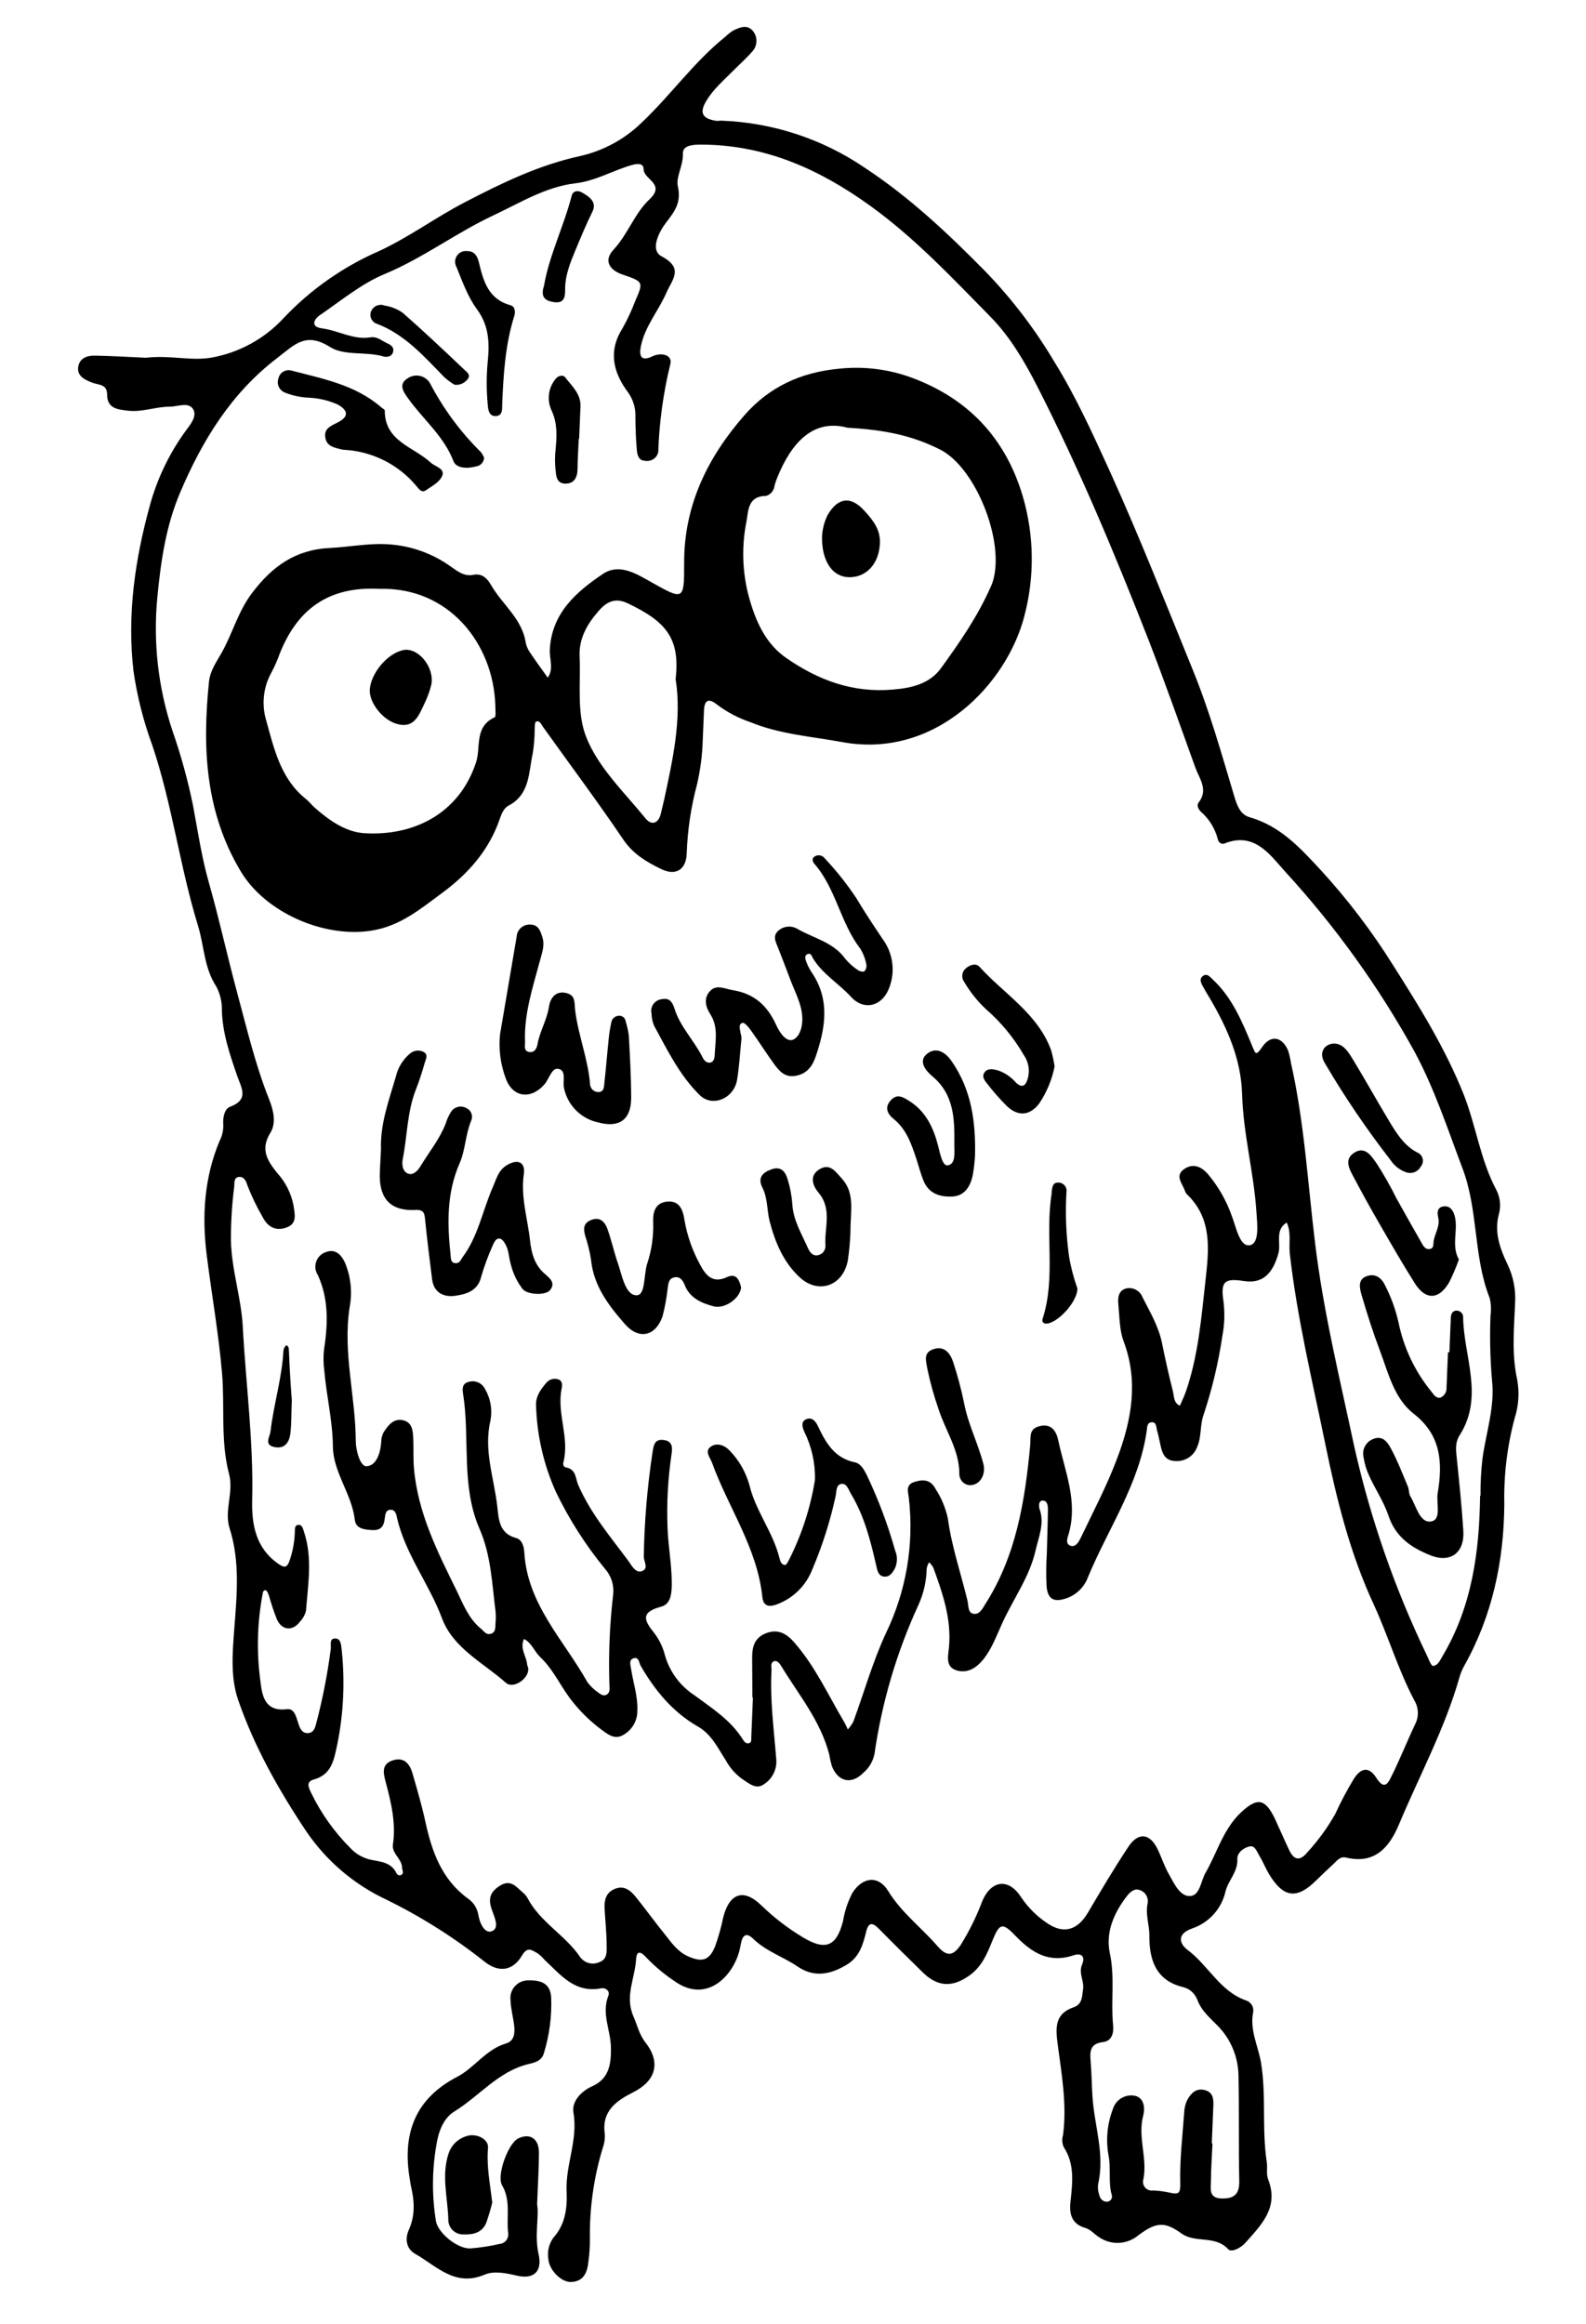 <svg width="86" height="126" viewBox="0 0 86 126" fill="none" xmlns="http://www.w3.org/2000/svg">
<path fill-rule="evenodd" clip-rule="evenodd" d="M29.124 119.518C29.242 120.161 28.972 121.191 29.205 122.225C29.418 123.164 28.941 123.606 28.005 123.381C27.415 123.24 26.779 123.12 26.286 123.329C24.663 124.02 23.665 122.852 22.5 122.197C21.985 121.892 21.969 121.324 22.181 120.874C22.528 120.08 22.467 119.306 22.278 118.506C22.25 118.375 22.235 118.241 22.213 118.107C21.814 115.682 22.507 113.79 24.794 112.603C25.736 112.111 26.348 111.118 27.436 110.797C27.907 110.661 27.928 110.205 27.875 109.783C27.821 109.361 27.698 108.902 27.683 108.456C27.665 108.32 27.677 108.182 27.717 108.051C27.758 107.92 27.826 107.799 27.917 107.697C28.008 107.594 28.12 107.512 28.245 107.457C28.371 107.402 28.506 107.374 28.643 107.375C29.189 107.366 29.821 107.446 29.886 108.263C29.93 109.293 29.798 110.322 29.497 111.308C29.386 111.731 29.018 111.83 28.675 111.909C27.031 112.295 26.002 113.645 24.643 114.48C24.041 114.849 23.772 115.578 23.659 116.323C23.424 117.687 23.418 119.08 23.642 120.446C23.756 121.061 24.783 121.931 25.499 121.91C26.035 121.868 26.568 121.787 27.092 121.666C27.16 121.661 27.226 121.641 27.286 121.609C27.346 121.578 27.4 121.534 27.443 121.482C27.487 121.429 27.519 121.368 27.539 121.303C27.558 121.238 27.565 121.169 27.558 121.101C27.445 120.246 27.719 119.324 27.226 118.489C26.913 117.963 27.552 116.217 28.094 115.95C28.728 115.636 29.228 115.948 29.224 116.728C29.221 117.508 29.172 118.337 29.124 119.518Z" fill="black"/>
<path fill-rule="evenodd" clip-rule="evenodd" d="M26.691 119.426C26.601 119.801 26.491 120.17 26.361 120.533C26.141 121.057 25.651 121.17 25.15 121.149C24.944 121.161 24.742 121.093 24.586 120.958C24.429 120.824 24.331 120.634 24.312 120.428C24.295 119.199 23.911 117.975 24.331 116.742C24.403 116.531 24.522 116.34 24.68 116.183C24.838 116.026 25.031 115.908 25.242 115.838C25.784 115.622 26.508 115.964 26.462 116.455C26.375 117.453 26.574 118.4 26.691 119.426Z" fill="black"/>
<path fill-rule="evenodd" clip-rule="evenodd" d="M82.268 74.798C81.962 73.409 82.099 72.025 82.156 70.638C82.198 69.924 82.059 69.212 81.751 68.567C81.356 67.745 81.008 66.835 81.273 65.844C81.398 65.403 81.351 64.931 81.141 64.523C80.272 62.896 80.041 61.054 79.369 59.344C78.359 56.815 76.951 54.558 75.524 52.31C74.386 50.492 73.086 48.782 71.639 47.2C70.504 45.973 69.43 44.791 67.762 44.311C67.257 44.165 67.081 43.687 66.929 43.179C66.236 40.861 65.581 38.525 64.661 36.278C63.211 32.72 61.805 29.142 60.222 25.645C59.298 23.621 58.376 21.566 57.198 19.66C56.152 17.892 54.905 16.251 53.483 14.769C51.431 12.682 49.329 10.698 46.879 9.087C44.583 7.527 41.893 6.645 39.119 6.543C39.028 6.539 38.936 6.564 38.849 6.552C38.085 6.444 37.908 6.124 38.295 5.477C38.682 4.829 39.219 4.38 39.723 3.868C40.069 3.516 40.446 3.191 40.767 2.819C40.913 2.674 41.001 2.482 41.016 2.277C41.031 2.072 40.971 1.869 40.847 1.705C40.532 1.295 40.116 1.484 39.751 1.659C39.6 1.756 39.458 1.868 39.329 1.994C37.628 3.356 36.376 5.156 34.791 6.651C33.873 7.546 32.725 8.171 31.475 8.457C29.211 8.948 27.21 9.926 25.196 10.972C23.616 11.791 22.188 12.856 20.548 13.616C18.61 14.461 16.861 15.686 15.405 17.219C14.373 18.35 12.998 19.111 11.492 19.386C10.348 19.591 9.26 19.243 7.914 19.397C7.155 19.366 6.168 19.302 5.182 19.284C4.78 19.268 4.327 19.382 4.244 19.878C4.161 20.374 4.57 20.575 4.96 20.733C5.351 20.891 5.808 20.805 5.809 21.401C5.815 22.161 6.394 22.202 6.939 22.267C7.713 22.361 8.452 22.046 9.217 22.049C9.651 22.047 10.23 21.773 10.479 22.198C10.702 22.578 10.305 23.041 10.053 23.383C9.183 24.585 8.534 25.933 8.138 27.363C7.318 30.324 6.882 33.335 7.24 36.402C7.44 37.772 7.782 39.117 8.26 40.415C9.337 43.605 9.745 46.969 10.736 50.19C11.073 51.285 11.058 52.472 11.734 53.499C11.943 53.9 12.045 54.347 12.032 54.799C12.069 56.034 12.464 57.182 12.859 58.328C13.087 58.989 13.529 59.617 12.466 60.013C12.178 60.12 12.07 60.601 12.108 60.98C12.117 61.291 12.046 61.598 11.901 61.873C11.073 63.864 10.942 65.935 11.209 68.054C11.476 70.172 11.856 72.31 12.04 74.456C12.194 76.278 11.95 78.14 12.421 79.918C12.683 80.921 12.147 81.892 12.447 82.855C13.022 84.657 12.845 86.473 12.705 88.297C12.606 89.598 12.491 90.94 12.911 92.163C13.79 94.715 15.109 97.05 16.615 99.308C17.704 100.905 19.202 102.18 20.953 102.999C22.842 103.926 24.626 105.053 26.274 106.361C27.03 106.96 27.793 106.883 28.296 106.042C28.601 105.516 28.836 105.741 29.13 105.895C29.277 105.998 29.409 106.119 29.524 106.257C30.4 107.073 31.169 108.092 32.614 107.803C32.8 107.765 33.102 107.925 32.985 108.221C32.608 109.176 33.108 110.067 33.126 110.987C33.143 111.819 33.073 112.686 32.131 113.107C31.507 113.388 30.988 113.936 31.096 114.556C31.35 116.028 30.659 117.375 30.724 118.813C30.764 119.705 30.664 120.6 30.001 121.336C29.883 121.502 29.798 121.689 29.753 121.888C29.707 122.087 29.701 122.292 29.735 122.493C29.782 123.088 30.438 123.756 30.98 123.73C31.665 123.696 31.854 123.182 31.909 122.609C31.963 122.207 31.989 121.803 31.987 121.398C31.962 119.733 32.195 118.073 32.678 116.48C32.772 116.225 32.811 115.955 32.793 115.684C32.617 114.457 33.434 113.898 34.327 113.447C35.558 112.832 35.851 111.837 35.005 110.75C34.655 110.307 34.556 109.803 34.346 109.324C33.87 108.232 34.432 107.263 34.491 106.241C34.507 105.856 34.665 105.743 34.972 106.059C35.494 106.615 36.083 107.104 36.724 107.516C37.675 108.123 38.641 107.947 39.382 107.118C39.797 106.64 40.069 106.055 40.166 105.429C40.251 104.956 40.436 104.725 40.851 105.128C41.541 105.803 42.465 106.091 43.243 106.622C44.128 107.226 44.997 107.072 45.889 106.542C46.599 106.123 46.785 105.464 46.962 104.762C47.09 104.2 47.313 104.226 47.666 104.587C48.453 105.388 49.252 106.175 50.048 106.954C50.844 107.733 51.643 107.761 52.542 107.128C53.255 106.63 53.534 105.913 53.837 105.165C54.197 104.289 54.361 104.231 55.036 104.931C55.938 105.876 56.875 106.47 58.236 106.01C58.59 105.892 58.876 106.037 58.675 106.516C58.473 106.996 58.794 107.389 58.73 107.843C58.671 108.252 58.696 108.673 58.21 108.837C57.197 109.187 57.234 109.932 57.348 110.813C57.564 112.453 57.862 114.093 57.643 115.76C57.575 115.977 57.589 116.21 57.681 116.417C58.3 117.362 58.147 118.402 58.042 119.425C57.975 120.094 58.144 120.592 58.837 120.793C59.159 120.889 59.344 121.149 59.607 121.307C59.925 121.523 60.304 121.628 60.688 121.608C61.071 121.587 61.437 121.442 61.73 121.194C62.696 120.476 63.151 120.441 64.066 121.1C64.829 121.645 65.892 121.175 66.603 121.957C66.774 122.142 67.281 121.888 67.54 121.595C68.406 120.616 69.363 119.685 68.762 118.16C68.655 117.872 68.737 117.535 68.69 117.226C68.415 115.448 68.671 113.637 68.381 111.861C68.232 110.939 67.752 110.074 67.954 109.089C67.975 108.952 67.945 108.812 67.87 108.696C67.795 108.579 67.68 108.494 67.546 108.457C66.149 107.96 65.522 106.567 64.405 105.732C63.938 105.381 63.798 104.856 64.655 104.557C65.103 104.403 65.504 104.137 65.819 103.784C66.134 103.431 66.353 103.003 66.455 102.54C66.607 101.943 67.13 101.499 67.094 100.794C67.074 100.45 67.47 100.146 67.82 100.106C68.059 100.082 68.183 100.45 68.316 100.669C68.502 100.974 68.63 101.314 68.816 101.62C69.591 102.9 70.316 102.995 71.354 101.971C71.673 101.655 72.004 101.349 72.331 101.042C72.52 100.865 72.666 100.638 73.008 100.721C74.564 101.088 75.344 100.148 75.863 98.91C76.971 96.264 78.346 93.728 79.136 90.95C79.197 90.734 79.283 90.526 79.391 90.331C80.922 87.603 81.546 84.65 81.571 81.562C81.536 79.989 81.724 78.419 82.13 76.9C82.35 76.221 82.397 75.499 82.268 74.798ZM64.124 107.734C64.302 107.773 64.468 107.856 64.607 107.974C64.745 108.093 64.852 108.244 64.919 108.414C65.158 109.068 65.667 109.454 66.124 109.938C66.76 110.632 67.125 111.531 67.154 112.471C67.199 114.399 67.156 116.329 67.198 118.26C67.214 118.978 66.909 119.215 66.246 119.202C65.52 119.186 65.658 118.664 65.662 118.239C65.667 117.567 65.717 116.897 65.745 116.223L65.708 116.221L65.792 114.199C65.807 113.828 65.791 113.456 65.348 113.33C64.86 113.191 64.581 113.5 64.379 113.857C64.282 114.058 64.227 114.275 64.216 114.497C64.123 115.793 63.965 117.091 63.999 118.383C64.015 118.968 63.878 118.976 63.445 118.89C63.141 118.82 62.831 118.779 62.52 118.767C62.44 118.779 62.359 118.77 62.283 118.742C62.208 118.713 62.141 118.666 62.089 118.604C62.037 118.543 62.002 118.469 61.986 118.39C61.971 118.311 61.976 118.229 62.001 118.153C62.227 116.999 61.678 115.87 61.993 114.698C62.1 114.291 62.033 113.715 61.512 113.628C61.264 113.586 61.009 113.636 60.795 113.768C60.581 113.9 60.422 114.106 60.348 114.346C60.041 115.142 59.957 116.006 60.106 116.846C60.252 117.564 60.089 118.284 60.276 118.986C60.293 119.028 60.3 119.074 60.297 119.12C60.293 119.165 60.278 119.209 60.254 119.248C60.229 119.286 60.196 119.318 60.156 119.341C60.117 119.364 60.072 119.377 60.027 119.379C59.936 119.38 59.848 119.351 59.776 119.297C59.704 119.243 59.652 119.166 59.628 119.079C59.547 118.87 59.518 118.645 59.544 118.423C59.926 116.796 59.33 115.237 59.237 113.645C59.197 113.019 59.192 112.389 59.139 111.763C59.093 111.225 59.102 110.806 59.811 110.722C60.31 110.66 60.4 110.207 60.355 109.78C60.23 108.487 60.462 107.194 60.178 105.889C59.941 104.762 60.41 103.706 61.105 102.807C61.258 102.607 61.498 102.373 61.788 102.475C61.942 102.522 62.073 102.624 62.154 102.763C62.235 102.901 62.261 103.066 62.226 103.222C62.102 103.813 62.329 104.361 62.324 104.954C62.315 106.219 62.65 107.367 64.124 107.734ZM80.257 81.1C80.22 84.13 79.819 87.103 78.228 89.78C78.094 90.005 77.977 90.312 77.701 90.326C77.602 90.322 77.477 89.976 77.383 89.777C75.632 86.146 74.304 82.326 73.425 78.392C72.644 74.712 71.743 71.056 71.301 67.325C70.908 64.08 70.72 60.808 70 57.627C69.967 57.406 69.918 57.187 69.851 56.974C69.547 56.224 68.921 56.085 68.465 56.738C68.082 57.289 68.085 57.156 67.876 56.654C67.344 55.376 66.811 54.083 65.754 53.1C65.587 52.943 65.436 52.741 65.193 52.944C65.037 53.082 65.117 53.278 65.201 53.438C65.327 53.673 65.465 53.903 65.606 54.135C66.552 55.74 67.296 57.433 67.352 59.313C67.413 61.477 67.987 63.568 68.129 65.713C68.168 66.341 68.313 67.422 67.77 67.516C67.228 67.61 67.038 66.573 66.808 65.968C66.514 65.118 66.066 64.33 65.486 63.644C65.087 63.199 64.638 63.075 64.185 63.406C63.731 63.736 64.07 64.135 64.228 64.499C64.251 64.586 64.291 64.668 64.345 64.74C65.743 66.062 65.555 67.74 65.37 69.4C65.14 71.45 64.981 73.511 64.293 75.479C64.206 75.731 64.083 75.97 63.979 76.218C63.628 76.062 63.669 75.703 63.598 75.425C63.378 74.565 63.185 73.683 63.005 72.805C62.826 71.927 62.362 71.139 61.955 70.342C61.891 70.171 61.768 70.028 61.608 69.939C61.448 69.85 61.262 69.82 61.082 69.855C60.641 69.962 60.604 70.366 60.643 70.731C60.709 71.4 60.697 72.111 60.929 72.728C61.745 74.9 61.357 77 60.589 79.042C60.044 80.506 59.311 81.902 58.634 83.315C58.529 83.532 58.364 83.891 58.08 83.82C57.727 83.729 57.898 83.35 57.958 83.137C58.45 81.382 57.74 79.767 57.388 78.116C57.284 77.618 57.031 77.159 56.365 77.327C55.772 77.476 55.902 77.915 55.86 78.384C55.577 81.391 55.1 84.355 53.429 86.972C53.261 87.249 53.085 87.596 52.73 87.485C52.48 87.409 52.519 87.025 52.458 86.773C52.099 85.295 51.603 83.85 51.397 82.333C51.274 81.759 51.047 81.213 50.725 80.722C50.462 80.226 50.066 80.196 49.581 80.352C49.095 80.507 49.239 80.868 49.281 81.219C49.571 83.728 49.142 86.268 48.043 88.542C47.327 90.081 46.864 91.736 46.276 93.337C46.193 93.493 46.092 93.64 45.974 93.772C45.901 93.619 45.834 93.463 45.746 93.318C44.887 91.864 44.183 90.317 43.047 89.028C42.606 88.528 42.132 88.312 41.515 88.562C40.898 88.812 40.783 89.312 40.785 89.888C40.787 90.605 40.794 91.323 40.798 92.041L40.827 92.042C40.797 92.759 40.768 93.458 40.738 94.189C40.733 94.319 40.766 94.474 40.614 94.516C40.462 94.557 40.364 94.448 40.295 94.338C39.639 93.272 38.608 92.62 37.633 91.902C36.875 91.401 36.319 90.647 36.064 89.775C35.956 89.338 35.762 88.927 35.493 88.566C34.94 87.876 34.689 87.424 35.851 87.114C36.424 86.965 36.432 86.287 36.425 85.72C36.412 84.732 36.222 83.765 36.195 82.774C36.147 81.482 36.218 80.188 36.405 78.909C36.466 78.528 36.499 78.149 36 78.078C35.501 78.006 35.447 78.338 35.383 78.744C35.099 80.609 34.941 82.492 34.909 84.378C34.897 84.661 35.212 85.071 34.781 85.195C34.46 85.287 34.252 84.89 34.086 84.65C33.1 83.322 32.021 82.055 31.353 80.512C31.202 80.166 31.245 79.674 30.713 79.57C30.573 79.544 30.512 79.445 30.552 79.279C30.891 77.952 30.19 76.649 30.449 75.321C30.495 75.099 30.515 74.844 30.222 74.776C30.112 74.749 29.997 74.755 29.89 74.791C29.783 74.828 29.689 74.895 29.618 74.983C29.32 75.331 29.046 75.714 29.067 76.183C29.11 77.806 29.475 79.404 30.14 80.885C30.859 82.377 31.753 83.779 32.804 85.059C32.967 85.243 33.091 85.458 33.169 85.691C33.246 85.923 33.275 86.17 33.253 86.414C33.057 88.068 32.989 89.734 33.047 91.398C33.06 91.577 33.075 91.773 32.903 91.88C32.731 91.986 32.554 91.865 32.42 91.755C32.198 91.602 32.003 91.413 31.845 91.195C30.569 88.921 28.595 86.987 28.43 84.173C28.412 83.849 28.309 83.475 27.986 83.391C27.071 83.149 27.043 82.388 26.967 81.698C26.795 80.151 26.216 78.647 26.592 77.037C26.709 76.45 26.607 75.84 26.305 75.323C26.229 75.158 26.094 75.027 25.927 74.955C25.76 74.883 25.572 74.874 25.4 74.931C25.053 75.019 25.066 75.309 25.112 75.586C25.494 78.013 24.983 80.561 26.004 82.898C26.631 84.342 26.676 85.85 26.869 87.353C26.891 87.577 26.89 87.802 26.867 88.025C26.858 88.24 26.887 88.5 26.62 88.582C26.353 88.665 26.238 88.43 26.064 88.296C25.415 87.758 25.117 86.986 24.767 86.257C23.72 84.134 22.651 82.016 22.447 79.606C22.401 79.07 22.434 78.53 22.408 77.993C22.391 77.587 22.361 77.14 21.881 77.012C21.354 76.88 21.06 77.262 20.806 77.652C20.719 77.807 20.674 77.982 20.674 78.159C20.635 78.765 20.421 79.477 19.87 79.499C19.529 79.511 19.293 78.641 19.291 78.125C19.28 75.708 18.579 73.325 18.958 70.881C19.111 70.079 19.028 69.25 18.719 68.494C18.506 68.012 18.184 67.704 17.683 67.884C17.56 67.923 17.447 67.99 17.354 68.079C17.261 68.169 17.19 68.279 17.147 68.4C17.104 68.522 17.089 68.652 17.105 68.781C17.121 68.909 17.166 69.032 17.237 69.139C17.843 70.466 17.776 71.831 17.565 73.221C17.529 73.579 17.535 73.94 17.583 74.296C17.699 75.677 18.038 77.024 18.051 78.428C18.064 79.833 19.079 80.998 19.239 82.406C19.299 82.896 19.762 82.935 20.192 82.962C20.676 82.982 20.814 82.735 20.865 82.326C20.891 82.114 20.914 81.834 21.219 81.861C21.417 81.869 21.493 82.094 21.52 82.268C21.968 84.252 23.261 85.857 23.963 87.735C24.573 89.371 26.198 90.145 27.429 91.24C27.826 91.593 28.66 91.038 28.646 90.496C28.649 90.408 28.59 90.323 28.583 90.235C28.536 89.776 28.17 89.367 28.415 88.864C28.834 89.079 28.974 89.545 29.296 89.85C30.055 90.568 30.448 91.557 31.113 92.347C31.539 92.871 32.026 93.34 32.565 93.746C32.928 94.011 33.303 94.344 33.776 94.08C34.015 93.952 34.214 93.761 34.352 93.529C34.49 93.296 34.562 93.03 34.56 92.759C34.592 91.978 34.338 91.252 34.222 90.502C34.189 90.273 34.089 90.008 34.339 89.919C34.648 89.807 34.645 90.153 34.745 90.328C35.521 91.667 36.48 92.833 37.849 93.616C38.583 94.034 38.935 94.795 39.367 95.465C39.579 95.851 39.873 96.186 40.228 96.445C40.623 96.706 41.006 97.045 41.415 96.747C41.642 96.606 41.824 96.405 41.944 96.167C42.063 95.928 42.115 95.662 42.092 95.396C41.969 93.788 41.746 92.182 41.835 90.564C41.842 90.391 41.76 90.186 41.943 90.086C42.126 89.986 42.279 90.199 42.356 90.324C43.304 91.886 44.501 93.314 44.968 95.138C45.002 95.359 45.053 95.577 45.12 95.791C45.462 96.619 46.18 96.765 46.807 96.127C47.12 95.865 47.335 95.505 47.417 95.106C47.818 92.307 48.622 89.581 49.805 87.013C50.086 86.394 50.237 85.725 50.249 85.045C50.272 84.925 50.316 84.81 50.38 84.705C50.47 84.791 50.547 84.889 50.608 84.998C51.118 86.394 51.602 87.793 51.457 89.324C51.412 89.793 51.245 90.396 51.898 90.576C52.459 90.733 52.936 90.444 53.307 89.988C53.797 89.384 54.048 88.651 54.366 87.964C54.964 86.667 55.83 85.489 56.153 84.067C56.319 83.33 56.649 82.612 56.373 81.826C56.317 81.671 56.32 81.379 56.508 81.364C56.793 81.339 56.826 81.629 56.823 81.845C56.815 82.656 56.782 83.466 56.762 84.273C56.725 84.857 56.722 85.442 56.752 86.026C56.819 86.746 57.184 86.895 57.882 86.64C58.135 86.543 58.365 86.394 58.557 86.201C58.748 86.008 58.896 85.777 58.991 85.523C60.082 82.884 61.769 80.481 62.182 77.57C62.203 77.401 62.198 77.165 62.387 77.125C62.722 77.059 62.686 77.373 62.743 77.568C62.818 77.826 62.869 78.092 62.926 78.356C63.026 78.819 63.175 79.217 63.767 79.219C64.015 79.23 64.261 79.162 64.467 79.024C64.674 78.886 64.831 78.686 64.916 78.452C65.161 77.895 65.061 77.292 65.254 76.739C65.723 75.335 66.067 73.892 66.283 72.427C66.401 71.813 66.421 71.184 66.343 70.563C66.178 69.476 66.395 69.295 67.455 69.458C68.43 69.606 68.995 69.11 69.318 67.969C69.477 67.408 69.109 66.701 69.77 66.285C70.031 66.832 69.876 67.424 69.941 67.995C70.338 71.477 71.165 74.884 71.866 78.308C72.472 81.274 73.199 84.218 74.496 87.008C75.277 88.706 75.812 90.531 76.696 92.205C76.811 92.397 76.875 92.616 76.882 92.84C76.889 93.064 76.839 93.286 76.736 93.486C76.295 94.418 75.915 95.383 75.454 96.306C75.296 96.62 75.091 97.122 74.633 96.4C74.239 95.776 73.806 95.829 73.406 96.457C73.034 97.072 72.698 97.708 72.399 98.361C71.978 99.105 71.474 99.797 70.896 100.426C70.478 100.937 70.158 100.85 69.9 100.303C69.641 99.756 69.38 99.147 69.12 98.589C68.597 97.518 68.182 97.458 67.333 98.231C66.331 99.149 66.005 100.446 65.364 101.554C65.11 102.003 65.066 102.787 64.523 102.804C63.981 102.821 63.677 102.142 63.384 101.622C63.135 101.187 62.99 100.721 62.778 100.278C62.353 99.39 61.718 99.318 61.173 100.15C60.407 101.309 59.697 102.505 58.992 103.704C58.434 104.654 57.675 104.887 56.784 104.274C56.222 103.902 55.74 103.421 55.365 102.86C54.701 101.831 53.77 101.923 53.272 103.057C52.959 103.896 52.562 104.701 52.089 105.462C51.701 106.013 51.378 106.141 50.844 105.529C49.97 104.52 48.888 103.713 48.165 102.537C47.634 101.664 46.779 101.759 46.221 102.632C45.972 103.112 45.8 103.627 45.713 104.16C45.357 105.564 44.739 105.771 43.529 105.037C42.72 104.551 41.969 103.974 41.291 103.317C40.326 102.372 39.547 102.64 39.214 103.971C39.106 104.5 38.961 105.02 38.778 105.527C38.462 106.309 38.06 106.414 37.281 106.058C36.724 105.803 36.393 105.307 36.032 104.855C35.492 104.192 35.001 103.499 34.464 102.839C34.17 102.478 33.81 102.196 33.298 102.433C32.864 102.631 32.763 103.016 32.782 103.445C32.817 104.118 32.892 104.788 32.895 105.463C32.895 105.801 32.945 106.231 32.508 106.383C32.322 106.47 32.111 106.488 31.914 106.431C31.717 106.375 31.546 106.25 31.434 106.078C30.632 104.91 29.268 104.201 28.596 102.897C28.528 102.785 28.441 102.685 28.338 102.603C27.974 102.287 27.677 101.864 27.07 102.267C26.56 102.609 26.474 102.966 26.661 103.518C26.79 103.912 27.121 104.541 26.666 104.712C26.268 104.86 25.999 104.245 25.932 103.791C25.898 103.613 25.828 103.444 25.727 103.293C25.625 103.143 25.494 103.014 25.342 102.916C23.944 101.88 23.418 100.389 23.067 98.78C22.877 97.901 22.623 97.037 22.375 96.176C22.226 95.656 21.934 95.253 21.313 95.443C20.693 95.633 20.778 96.102 20.898 96.56C21.2 97.693 21.48 98.82 21.306 100.012C21.235 100.491 21.768 100.769 21.8 101.23C21.795 101.354 21.882 101.517 21.831 101.591C21.813 101.619 21.789 101.642 21.759 101.658C21.73 101.673 21.697 101.681 21.664 101.68C21.631 101.678 21.599 101.668 21.571 101.65C21.543 101.632 21.52 101.607 21.505 101.578C21.203 100.938 20.595 100.95 20.036 100.819C19.642 100.718 19.284 100.507 19.006 100.209C18.146 99.35 17.433 98.355 16.898 97.263C16.776 97 16.536 96.618 17.007 96.488C17.991 96.219 18.106 95.415 18.281 94.62C18.633 92.905 18.714 91.145 18.522 89.405C18.497 89.172 18.474 88.779 18.102 88.846C17.857 88.893 17.962 89.218 17.934 89.426C17.759 90.76 17.502 92.081 17.163 93.382C17.096 93.638 17.038 93.945 16.708 93.968C16.378 93.991 16.265 93.714 16.177 93.447C16.063 93.107 15.975 92.619 15.556 92.672C14.347 92.826 14.209 91.91 14.123 91.175C13.909 89.622 13.944 88.044 14.226 86.502C14.25 86.384 14.258 86.203 14.401 86.225C14.481 86.229 14.552 86.425 14.592 86.545C14.713 86.978 14.856 87.403 15.022 87.82C15.304 88.416 15.881 88.448 16.272 87.919C16.427 87.756 16.538 87.556 16.593 87.337C16.701 85.909 16.956 84.473 16.486 83.064C16.43 82.903 16.395 82.663 16.179 82.677C15.963 82.691 15.995 82.927 15.986 83.089C15.969 83.629 15.866 84.164 15.682 84.673C15.549 85.016 15.399 85.004 15.096 84.793C13.855 83.934 13.642 82.64 13.674 81.311C13.753 78.163 13.329 75.04 13.163 71.907C13.08 70.358 12.552 68.841 12.522 67.249C12.518 66.267 12.579 65.286 12.703 64.312C12.71 64.116 12.678 63.806 13.007 63.811C13.264 63.822 13.359 64.084 13.421 64.285C13.648 64.87 13.92 65.436 14.236 65.978C14.538 66.577 15.007 66.761 15.566 66.543C16.125 66.325 15.981 65.829 15.918 65.372C15.792 64.707 15.482 64.09 15.024 63.591C14.501 62.939 14.101 62.322 14.66 61.42C14.988 60.892 14.837 60.213 14.59 59.599C13.842 57.724 13.387 55.768 12.86 53.823C12.334 51.879 11.89 49.838 11.328 47.863C10.934 46.488 10.726 45.056 10.461 43.646C10.181 42.285 9.811 40.943 9.354 39.63C8.57 37.282 8.292 34.797 8.537 32.334C8.725 30.394 9.005 28.499 9.765 26.712C10.968 23.886 12.52 21.332 15.033 19.41C15.976 18.692 16.567 17.976 17.895 18.814C18.666 19.305 19.825 19.047 20.781 19.324C20.977 19.381 21.262 19.344 21.319 19.063C21.376 18.782 21.142 18.678 20.942 18.585C20.663 18.454 20.443 18.233 20.077 18.291C19.158 18.44 18.348 17.919 17.468 17.806C16.814 17.72 17.023 17.311 17.341 17.092C18.486 16.308 19.59 15.386 20.852 14.86C22.938 13.993 24.73 12.626 26.755 11.677C28.201 10.999 29.576 10.129 31.221 9.936C32.167 9.824 33.014 9.369 33.903 9.062C34.274 8.936 34.897 8.706 34.9 9.177C34.905 9.745 36.121 9.965 35.209 10.818C34.413 11.562 34.042 12.71 33.264 13.543C32.751 14.089 32.987 14.621 33.756 14.885C34.895 15.278 34.9 15.281 34.44 16.331C34.251 16.835 34.023 17.324 33.758 17.793C32.969 19.039 33.245 20.191 34.052 21.268C34.339 21.668 34.48 22.154 34.454 22.646C34.461 23.231 34.477 23.816 34.532 24.396C34.556 24.653 34.617 24.967 34.965 24.982C35.123 25.015 35.288 24.984 35.424 24.897C35.56 24.81 35.657 24.673 35.693 24.515C35.746 22.907 35.965 21.309 36.347 19.746C36.481 19.241 35.866 19.085 35.366 19.325C34.689 19.649 34.662 19.2 34.754 18.761C34.974 17.684 35.715 16.844 36.142 15.857C36.454 15.15 37.095 14.546 35.871 13.895C35.219 13.547 35.757 12.54 36.104 12.089C36.593 11.448 36.955 10.989 36.754 10.088C36.641 9.609 37.056 8.965 37.031 8.321C37.015 7.889 37.55 7.84 37.993 7.841C41.459 7.842 44.414 9.159 47.188 11.159C49.614 12.908 51.636 15.07 53.707 17.175C54.755 18.237 55.556 19.6 56.241 20.942C58.524 25.416 60.457 30.042 62.289 34.722C63.184 37.028 63.988 39.33 64.823 41.634C65.04 42.227 65.537 42.826 64.992 43.516C64.878 43.658 64.977 43.872 65.111 44.006C65.554 44.389 65.871 44.896 66.024 45.462C66.068 45.693 66.245 45.797 66.398 45.732C68.019 45.087 68.858 46.339 69.669 47.24C72.399 50.212 74.763 53.501 76.71 57.036C77.787 59.043 78.49 61.191 79.287 63.306C80.176 65.612 79.877 68.115 80.779 70.385C80.851 70.691 80.865 71.008 80.823 71.32C80.776 72.487 80.802 73.657 80.902 74.821C81.07 76.269 80.581 77.667 80.386 79.085C80.309 79.755 80.273 80.429 80.28 81.103L80.257 81.1Z" fill="black"/>
<path fill-rule="evenodd" clip-rule="evenodd" d="M40.207 56.297C40.121 57.145 40.086 57.855 39.966 58.556C39.794 59.559 38.636 60.053 37.946 59.381C36.856 58.314 36.189 56.94 35.469 55.617C35.383 55.41 35.335 55.188 35.329 54.964C35.307 54.876 35.305 54.784 35.322 54.695C35.338 54.606 35.374 54.521 35.425 54.447C35.477 54.373 35.545 54.31 35.623 54.264C35.701 54.217 35.788 54.188 35.878 54.178C36.267 54.092 36.44 54.289 36.559 54.64C36.858 55.654 37.622 56.386 38.088 57.316C38.175 57.487 38.288 57.633 38.493 57.616C38.698 57.599 38.743 57.386 38.753 57.213C38.785 56.46 38.969 55.696 38.514 54.988C38.26 54.592 38.141 54.121 38.497 53.739C38.853 53.356 39.285 53.613 39.73 53.685C40.916 53.879 41.615 54.532 42.096 55.59C42.252 55.939 42.625 56.533 43.006 56.37C43.387 56.207 43.546 55.598 43.499 55.072C43.44 54.383 43.11 53.79 42.872 53.162C42.634 52.534 42.427 51.989 42.196 51.404C42.065 51.072 41.863 50.735 42.236 50.436C42.378 50.321 42.552 50.253 42.735 50.242C42.917 50.231 43.098 50.276 43.254 50.373C44.132 50.877 45.193 51.088 45.834 51.986C46.035 52.226 46.271 52.436 46.534 52.607C46.619 52.67 46.813 52.709 46.872 52.661C46.916 52.612 46.949 52.554 46.967 52.491C46.985 52.428 46.989 52.361 46.978 52.297C46.922 51.99 46.809 51.697 46.645 51.432C45.568 50.032 45.332 48.184 44.163 46.839C44.071 46.733 44.02 46.584 44.118 46.483C44.159 46.444 44.208 46.414 44.262 46.395C44.316 46.377 44.373 46.37 44.429 46.375C44.486 46.38 44.541 46.397 44.59 46.425C44.64 46.452 44.683 46.49 44.717 46.536C45.354 47.212 45.932 47.941 46.445 48.715C46.899 49.477 47.385 50.209 47.879 50.941C48.144 51.307 48.315 51.733 48.377 52.18C48.439 52.628 48.391 53.084 48.236 53.509C47.881 54.546 46.87 54.842 46.145 54.049C45.48 53.321 44.602 52.817 44.082 51.959C44.015 51.851 43.986 51.671 43.808 51.723C43.58 51.807 43.679 52.024 43.73 52.171C43.807 52.376 43.908 52.57 44.032 52.751C45.01 54.209 44.76 55.725 44.243 57.252C44.065 57.787 43.778 58.209 43.163 58.328C42.549 58.447 42.244 58.06 41.952 57.66C41.53 57.075 41.15 56.472 40.734 55.891C40.608 55.712 40.379 55.431 40.267 55.46C40.011 55.526 40.136 55.815 40.158 56.023C40.201 56.158 40.207 56.291 40.207 56.297Z" fill="black"/>
<path fill-rule="evenodd" clip-rule="evenodd" d="M20.659 62.309C20.611 60.931 21.092 59.66 21.466 58.371C21.579 57.885 21.847 57.448 22.229 57.126C22.332 57.036 22.46 56.98 22.596 56.966C22.731 56.952 22.868 56.98 22.987 57.047C23.239 57.193 23.078 57.456 23.024 57.65C22.889 58.123 22.741 58.597 22.561 59.049C22.074 60.274 22.088 61.582 21.836 62.865C21.783 63.127 21.822 63.559 22.175 63.648C22.431 63.712 22.66 63.464 22.806 63.223C23.271 62.456 23.845 61.757 24.172 60.908C24.235 60.694 24.327 60.489 24.447 60.301C24.528 60.164 24.66 60.063 24.814 60.021C24.968 59.979 25.133 59.998 25.273 60.074C25.336 60.1 25.394 60.138 25.442 60.186C25.491 60.234 25.529 60.291 25.555 60.355C25.581 60.418 25.595 60.485 25.595 60.553C25.594 60.622 25.581 60.689 25.554 60.752C25.239 61.502 25.239 62.348 24.925 63.066C24.205 64.705 24.255 66.377 24.435 68.081C24.453 68.249 24.441 68.47 24.687 68.488C24.933 68.507 24.978 68.31 25.077 68.173C25.924 67.045 26.163 65.648 26.714 64.388C26.915 63.934 27.011 63.462 27.479 63.178C28.061 62.824 28.499 62.993 28.404 63.661C28.227 64.905 28.611 66.067 28.74 67.263C28.817 67.947 28.983 68.581 29.534 69.063C29.791 69.289 30.146 69.545 29.829 69.949C29.592 70.248 28.618 70.208 28.35 69.905C28.046 69.514 27.827 69.065 27.707 68.585C27.611 68.297 27.605 67.959 27.498 67.668C27.427 67.47 27.276 67.2 27.113 67.159C26.894 67.105 26.772 67.386 26.693 67.587C26.455 68.119 26.254 68.667 26.092 69.227C25.907 70.005 25.273 70.172 24.682 70.258C24.091 70.344 23.522 70.111 23.429 69.356C23.294 68.289 23.162 67.22 23.053 66.149C23.017 65.801 23.003 65.58 22.523 65.605C21.227 65.668 20.6 65.043 20.593 63.767C20.599 63.296 20.639 62.801 20.659 62.309Z" fill="black"/>
<path fill-rule="evenodd" clip-rule="evenodd" d="M78.593 73.313C78.619 72.684 78.645 72.058 78.671 71.43C78.678 71.254 78.76 71.065 78.97 71.062C79.061 71.058 79.151 71.089 79.219 71.15C79.288 71.21 79.33 71.295 79.337 71.386C79.356 73.531 80.491 75.711 79.151 77.815C78.884 78.229 78.951 78.657 78.998 79.113C79.131 80.409 79.265 81.703 79.348 83.002C79.423 84.194 78.648 84.766 77.56 84.329C76.536 83.918 75.68 83.347 75.296 82.197C75.044 81.443 74.584 80.763 74.251 80.037C74.099 79.714 73.994 79.371 73.939 79.018C73.89 78.818 73.915 78.608 74.009 78.426C74.103 78.244 74.26 78.102 74.45 78.026C74.97 77.804 75.238 78.195 75.414 78.523C75.775 79.19 76.049 79.905 76.344 80.606C76.411 80.768 76.385 80.977 76.473 81.122C76.791 81.646 76.98 82.581 77.585 82.495C78.189 82.41 77.867 81.5 77.957 80.962C78.235 79.32 78.152 77.813 76.657 76.654C75.599 75.824 75.292 74.476 74.837 73.266C74.459 72.263 74.132 71.251 73.829 70.209C73.727 69.85 73.603 69.349 74.135 69.186C74.595 69.035 74.921 69.301 75.109 69.7C75.436 70.338 75.68 71.016 75.837 71.716C76.118 73.084 76.726 74.363 77.609 75.445C77.741 75.609 77.876 75.853 78.132 75.77C78.232 75.719 78.315 75.638 78.37 75.54C78.424 75.441 78.448 75.328 78.438 75.215C78.464 74.587 78.49 73.961 78.516 73.332L78.593 73.313Z" fill="black"/>
<path fill-rule="evenodd" clip-rule="evenodd" d="M27.113 56.088C27.413 54.325 27.713 52.562 28.013 50.799C28.021 50.617 28.1 50.445 28.233 50.32C28.365 50.195 28.542 50.127 28.724 50.13C29.198 50.119 29.305 50.478 29.413 50.825C29.555 51.282 29.377 51.697 29.265 52.135C28.883 53.563 28.41 54.979 28.47 56.488C28.478 56.698 28.379 56.977 28.688 57.038C28.998 57.099 29.112 56.806 29.142 56.637C29.262 55.925 29.659 55.306 29.768 54.581C29.827 54.178 30.088 53.698 30.695 53.839C31.226 53.964 31.136 54.351 31.187 54.773C31.352 56.13 31.886 57.414 31.995 58.778C31.999 58.892 32.047 59.002 32.129 59.082C32.211 59.163 32.321 59.21 32.436 59.213C32.757 59.209 32.748 58.942 32.771 58.727C32.861 57.925 32.922 57.12 33.007 56.318C33.037 56.006 33.088 55.696 33.158 55.391C33.181 55.303 33.232 55.224 33.303 55.168C33.374 55.111 33.461 55.078 33.552 55.075C33.641 55.066 33.73 55.092 33.8 55.148C33.87 55.204 33.915 55.285 33.925 55.374C34.006 55.631 34.065 55.894 34.099 56.161C34.158 57.281 34.223 58.399 34.225 59.519C34.227 60.694 33.59 61.164 32.467 60.865C32.004 60.772 31.578 60.545 31.242 60.212C30.907 59.879 30.677 59.454 30.582 58.991C30.494 58.628 30.741 58.022 30.256 57.951C29.912 57.9 29.777 58.499 29.52 58.8C28.776 59.64 27.789 59.506 27.421 58.461C27.138 57.704 27.032 56.892 27.113 56.088Z" fill="black"/>
<path fill-rule="evenodd" clip-rule="evenodd" d="M44.19 80.245C44.214 79.347 44.019 78.456 43.622 77.649C43.508 77.4 43.408 77.073 43.725 76.947C44.042 76.821 44.23 77.07 44.35 77.319C44.778 78.225 45.243 79.058 46.357 79.288C46.666 79.352 46.843 79.668 46.99 79.955C47.626 81.289 48.146 82.674 48.547 84.096C48.607 84.242 48.637 84.398 48.635 84.556C48.633 84.714 48.6 84.87 48.537 85.014C48.414 85.25 48.261 85.508 47.95 85.484C47.639 85.459 47.577 85.184 47.515 84.898C47.208 83.544 46.869 82.2 46.142 80.993C46.006 80.769 45.919 80.416 45.622 80.458C45.325 80.499 45.366 80.878 45.311 81.12C45.017 82.481 44.593 83.812 44.047 85.093C43.878 85.531 43.616 85.929 43.28 86.257C42.944 86.586 42.541 86.839 42.099 86.998C41.629 87.165 41.385 87.031 41.338 86.589C41.062 83.928 39.496 81.753 38.615 79.323C38.507 79.035 38.217 78.714 38.502 78.467C38.861 78.179 39.312 78.368 39.581 78.668C40.082 79.19 40.446 79.829 40.638 80.527C40.977 81.936 41.925 83.085 42.267 84.486C42.311 84.663 42.377 84.851 42.573 84.853C42.647 84.856 42.734 84.661 42.798 84.547C43.479 83.193 43.948 81.742 44.19 80.245Z" fill="black"/>
<path fill-rule="evenodd" clip-rule="evenodd" d="M40.185 69.803C40.144 70.389 39.299 70.992 38.69 70.828C38.081 70.664 37.412 70.404 37.132 69.683C37.035 69.432 36.869 69.181 36.542 69.264C36.216 69.347 36.242 69.672 36.195 69.928C36.139 70.415 36.049 70.898 35.925 71.372C35.548 72.454 34.646 72.661 33.888 71.796C33.002 70.786 32.181 69.714 32.047 68.29C31.977 67.848 31.869 67.413 31.727 66.989C31.621 66.599 31.642 66.294 32.094 66.134C32.546 65.974 32.789 66.259 32.925 66.596C33.152 67.221 33.29 67.876 33.508 68.504C33.726 69.131 33.905 70.222 34.506 70.23C35.015 70.251 34.898 69.111 35.093 68.518C35.334 67.792 35.445 67.028 35.418 66.262C35.394 65.694 35.549 65.235 36.128 65.157C36.821 65.061 37.033 65.569 37.116 66.157C37.261 66.994 37.543 67.802 37.95 68.548C38.256 69.128 38.621 69.609 39.413 69.25C39.917 69.012 40.089 69.385 40.185 69.803Z" fill="black"/>
<path fill-rule="evenodd" clip-rule="evenodd" d="M46.116 66.778C46.097 67.304 46.049 67.828 45.972 68.349C45.708 69.731 44.37 70.198 43.351 69.245C42.477 68.429 42.028 67.355 41.732 66.211C41.578 65.606 41.636 64.965 41.336 64.385C41.075 63.852 41.344 63.569 41.857 63.394C42.369 63.219 42.596 63.552 42.713 63.954C42.845 64.382 42.929 64.823 42.962 65.269C43.005 66.153 43.463 66.884 43.8 67.652C43.906 67.889 44.077 68.146 44.407 68.043C44.517 68.009 44.611 67.938 44.675 67.843C44.739 67.747 44.768 67.633 44.758 67.519C44.695 66.569 45.139 65.569 44.385 64.667C44.077 64.305 43.856 63.749 44.438 63.396C45.02 63.042 45.33 63.56 45.656 63.911C46.38 64.716 46.107 65.688 46.116 66.778Z" fill="black"/>
<path fill-rule="evenodd" clip-rule="evenodd" d="M15.788 20.088C17.506 20.539 19.273 20.865 20.672 22.085C20.738 22.145 20.866 22.201 20.864 22.258C20.86 23.94 22.433 24.223 23.357 25.084C23.597 25.309 24.158 25.401 23.97 25.821C23.826 26.147 23.409 26.365 23.088 26.587C22.846 26.745 22.711 26.501 22.559 26.33C22.086 25.767 21.504 25.306 20.848 24.973C20.192 24.64 19.476 24.444 18.742 24.394C18.653 24.391 18.564 24.38 18.477 24.36C18.134 24.267 17.748 24.208 17.65 23.779C17.538 23.266 17.881 23.119 18.278 22.922C18.915 22.606 18.909 22.273 18.319 21.937C17.827 21.715 17.298 21.588 16.76 21.564C16.312 21.546 15.871 21.453 15.455 21.288C15.306 21.232 15.184 21.119 15.117 20.974C15.051 20.829 15.044 20.664 15.098 20.514C15.115 20.44 15.146 20.37 15.19 20.309C15.234 20.247 15.29 20.195 15.354 20.156C15.418 20.116 15.49 20.09 15.564 20.078C15.639 20.067 15.715 20.07 15.788 20.088Z" fill="black"/>
<path fill-rule="evenodd" clip-rule="evenodd" d="M52.869 62.669C52.849 63.028 52.806 63.385 52.743 63.739C52.607 64.343 52.302 64.855 51.609 64.877C50.916 64.9 50.352 64.695 50.074 64.014C49.922 63.642 49.822 63.244 49.699 62.864C49.428 62.056 49.17 61.248 48.462 60.674C48.124 60.402 47.937 60.043 48.317 59.642C48.649 59.292 48.962 59.478 49.28 59.681C50.19 60.238 50.61 61.132 50.862 62.101C50.974 62.534 51.099 63.225 51.384 63.186C51.844 63.123 51.746 62.466 51.749 62.047C51.762 60.691 51.747 59.346 50.554 58.355C50.198 58.057 49.752 57.52 50.296 57.117C50.758 56.773 51.245 57.008 51.622 57.568C52.687 59.118 52.913 60.852 52.869 62.669Z" fill="black"/>
<path fill-rule="evenodd" clip-rule="evenodd" d="M79.107 68.291C78.958 68.715 78.781 69.129 78.579 69.531C78.029 70.478 77.302 70.505 76.725 69.591C76.053 68.531 75.429 67.441 74.799 66.351C74.328 65.538 73.872 64.714 73.432 63.881C73.182 63.411 72.822 62.846 73.49 62.465C74.07 62.152 74.398 62.738 74.658 63.098C75.046 63.7 75.399 64.323 75.716 64.965C76.175 65.787 76.635 66.606 77.103 67.422C77.188 67.57 77.291 67.748 77.499 67.722C77.758 67.71 77.714 67.476 77.734 67.321C77.795 66.881 78.098 66.485 77.987 66.015C77.922 65.729 77.937 65.446 78.296 65.409C78.654 65.373 78.824 65.664 78.898 66.002C79.059 66.763 78.692 67.542 79.107 68.291Z" fill="black"/>
<path fill-rule="evenodd" clip-rule="evenodd" d="M57.185 57.824C57.042 58.543 56.757 59.226 56.348 59.834C55.852 60.492 55.212 60.547 54.614 59.989C54.232 59.61 53.875 59.206 53.546 58.78C53.406 58.609 53.23 58.392 53.367 58.174C53.534 57.897 53.843 57.969 54.099 58.031C54.483 58.161 54.825 58.392 55.09 58.699C55.45 59.034 55.625 58.846 55.735 58.464C55.794 58.248 55.804 58.021 55.764 57.8C55.724 57.579 55.635 57.369 55.504 57.187C54.963 56.254 54.271 55.418 53.456 54.711C52.998 54.281 52.604 53.787 52.286 53.245C52.203 53.135 52.165 52.997 52.18 52.86C52.196 52.723 52.262 52.597 52.367 52.508C52.585 52.312 52.921 52.207 53.106 52.413C54.44 53.887 56.266 54.949 56.995 56.939C57.078 57.23 57.141 57.525 57.185 57.824Z" fill="black"/>
<path fill-rule="evenodd" clip-rule="evenodd" d="M72.499 56.598C72.906 56.689 73.145 57.087 73.371 57.46C74.043 58.562 74.666 59.694 75.335 60.8C75.725 61.449 76.132 62.103 76.831 62.478C76.906 62.505 76.973 62.55 77.026 62.608C77.08 62.667 77.119 62.738 77.139 62.814C77.159 62.891 77.16 62.972 77.143 63.049C77.125 63.126 77.089 63.198 77.037 63.258C76.96 63.398 76.836 63.504 76.687 63.558C76.537 63.613 76.373 63.611 76.225 63.554C75.887 63.43 75.598 63.2 75.401 62.899C74.112 61.239 72.93 59.498 71.864 57.687C71.686 57.396 71.604 57.109 71.818 56.814C71.902 56.721 72.009 56.651 72.129 56.614C72.249 56.576 72.376 56.57 72.499 56.598Z" fill="black"/>
<path fill-rule="evenodd" clip-rule="evenodd" d="M52.563 80.526C52.416 80.512 52.279 80.444 52.179 80.335C52.079 80.226 52.022 80.084 52.02 79.936C52.029 78.629 51.267 77.579 50.89 76.398C50.644 75.693 50.443 74.973 50.29 74.243C50.212 73.777 50.044 73.331 50.636 73.145C51.228 72.96 51.541 73.395 51.697 73.887C51.932 74.608 52.127 75.341 52.279 76.084C52.495 77.227 53.039 78.268 53.328 79.392C53.465 79.979 53.121 80.549 52.563 80.526Z" fill="black"/>
<path fill-rule="evenodd" clip-rule="evenodd" d="M25.351 13.616C25.751 13.616 25.888 13.922 25.964 14.209C26.206 15.223 26.466 16.215 27.677 16.549C27.919 16.613 27.961 16.887 27.889 17.125C27.399 18.676 27.299 20.28 27.233 21.888C27.223 22.137 27.273 22.506 26.939 22.554C26.491 22.615 26.464 22.174 26.444 21.901C26.378 21.188 26.374 20.47 26.433 19.756C26.545 18.689 26.557 17.708 25.859 16.763C25.365 16.09 25.07 15.258 24.751 14.476C24.698 14.381 24.672 14.272 24.678 14.163C24.684 14.054 24.72 13.949 24.782 13.859C24.845 13.769 24.931 13.699 25.032 13.656C25.132 13.613 25.243 13.599 25.351 13.616Z" fill="black"/>
<path fill-rule="evenodd" clip-rule="evenodd" d="M58.424 69.865C58.419 70.531 57.502 71.591 56.848 71.754C56.631 71.804 56.467 71.715 56.538 71.494C57.254 69.28 56.666 66.975 57.022 64.738C57.024 64.693 57.026 64.647 57.027 64.602C57.065 64.388 57.064 64.121 57.365 64.12C57.432 64.116 57.5 64.128 57.562 64.154C57.624 64.18 57.679 64.22 57.724 64.271C57.768 64.322 57.801 64.382 57.819 64.447C57.837 64.512 57.84 64.58 57.828 64.646C57.76 65.805 57.807 66.967 57.968 68.115C58.067 68.711 58.22 69.296 58.424 69.865Z" fill="black"/>
<path fill-rule="evenodd" clip-rule="evenodd" d="M31.383 23.79C31.361 24.328 31.322 24.863 31.317 25.398C31.317 25.869 31.152 26.226 30.653 26.222C30.154 26.218 30.153 25.759 30.119 25.42C30.084 25.065 30.087 24.708 30.129 24.354C30.193 23.642 30.235 22.968 29.912 22.263C29.776 21.977 29.728 21.658 29.773 21.345C29.817 21.032 29.953 20.739 30.163 20.503C30.285 20.369 30.534 20.311 30.647 20.458C31.013 20.941 31.515 21.362 31.475 22.061C31.451 22.627 31.427 23.222 31.403 23.802L31.383 23.79Z" fill="black"/>
<path fill-rule="evenodd" clip-rule="evenodd" d="M26.249 24.817C26.244 24.936 26.197 25.048 26.116 25.134C26.036 25.221 25.927 25.276 25.81 25.29C25.339 25.424 24.739 25.396 24.588 25.004C24.076 23.661 22.978 22.773 22.173 21.66C21.935 21.329 21.537 20.856 22.11 20.508C22.205 20.444 22.312 20.4 22.424 20.378C22.536 20.356 22.651 20.357 22.763 20.38C22.875 20.404 22.981 20.45 23.075 20.516C23.168 20.581 23.248 20.665 23.308 20.762C24.028 22.146 24.958 23.409 26.067 24.506C26.144 24.6 26.205 24.705 26.249 24.817Z" fill="black"/>
<path fill-rule="evenodd" clip-rule="evenodd" d="M29.499 15.492C29.78 13.853 30.568 12.283 31.003 10.602C31.067 10.358 31.319 10.303 31.552 10.434C31.959 10.661 32.381 10.957 32.124 11.476C31.79 12.157 31.5 12.849 31.207 13.555C30.915 14.26 30.631 14.949 30.644 15.738C30.648 16.172 30.543 16.449 30.05 16.383C29.556 16.317 29.295 16.108 29.499 15.492Z" fill="black"/>
<path fill-rule="evenodd" clip-rule="evenodd" d="M24.643 20.86C24.447 20.741 24.262 20.605 24.092 20.451C23.004 19.342 21.983 18.157 20.473 17.57C20.407 17.553 20.345 17.523 20.291 17.483C20.236 17.442 20.191 17.39 20.156 17.332C20.122 17.273 20.099 17.208 20.09 17.141C20.081 17.073 20.085 17.005 20.102 16.939C20.124 16.863 20.161 16.793 20.212 16.732C20.262 16.671 20.325 16.622 20.396 16.587C20.467 16.552 20.544 16.532 20.623 16.529C20.702 16.525 20.781 16.538 20.855 16.567C21.208 16.621 21.544 16.755 21.837 16.96C22.973 17.957 24.07 18.995 25.168 20.036C25.304 20.163 25.567 20.336 25.338 20.582C25.256 20.684 25.149 20.764 25.027 20.812C24.905 20.861 24.773 20.877 24.643 20.86Z" fill="black"/>
<path fill-rule="evenodd" clip-rule="evenodd" d="M15.823 75.917C15.794 76.619 15.808 77.159 15.749 77.689C15.691 78.22 15.429 78.581 14.867 78.456C14.305 78.331 14.631 77.921 14.67 77.597C14.841 76.135 15.291 74.715 15.369 73.238C15.384 73.125 15.435 73.021 15.514 72.94C15.674 72.981 15.659 73.142 15.668 73.27C15.703 74.202 15.764 75.14 15.823 75.917Z" fill="black"/>
<path fill-rule="evenodd" clip-rule="evenodd" d="M55.446 26.863C54.503 23.726 52.477 21.603 49.432 20.476C48.183 20.017 46.845 19.851 45.521 19.989C43.386 20.184 41.684 21.007 40.365 22.516C38.376 24.788 37.08 27.403 37.097 30.553C37.107 32.578 37.05 32.536 35.333 31.575C34.527 31.122 33.587 30.513 32.683 31.125C31.224 32.108 29.906 33.262 29.812 35.241C29.792 35.742 30.037 36.266 29.702 36.743C29.399 36.319 29.088 35.898 28.799 35.466C28.66 35.289 28.561 35.083 28.509 34.864C28.325 33.557 27.245 32.789 26.639 31.74C26.438 31.389 26.161 31.068 25.669 31.167C25.177 31.266 24.826 30.988 24.451 30.725C23.468 30.016 22.306 29.597 21.097 29.515C20.005 29.438 18.955 29.659 17.887 29.711C16.014 29.801 14.751 30.716 13.667 32.155C12.917 33.139 12.619 34.318 12.031 35.369C11.755 35.868 11.398 36.344 11.333 36.957C10.964 40.541 11.126 44.02 13.05 47.239C14.376 49.467 17.53 50.853 20.101 50.466C21.683 50.228 22.785 49.292 23.97 48.419C25.368 47.391 26.489 46.135 27.077 44.466C27.183 44.164 27.297 43.828 27.572 43.684C28.752 43.066 28.657 41.868 28.892 40.831C28.96 40.389 28.994 39.943 28.993 39.496C28.998 39.369 29.007 39.162 29.056 39.133C29.267 39.042 29.335 39.258 29.428 39.389C30.887 41.435 32.382 43.428 33.785 45.503C34.319 46.305 35.07 46.742 35.865 47.126C36.661 47.511 37.212 47.136 37.237 46.267C37.281 45.011 37.466 43.765 37.79 42.551C37.975 41.764 38.08 40.961 38.105 40.153C38.127 39.615 38.149 39.077 38.172 38.536C38.199 37.871 38.483 37.877 38.919 38.232C39.458 38.632 40.057 38.943 40.693 39.157C42.297 39.816 43.994 39.928 45.666 40.236C50.733 41.171 54.613 37.065 55.548 33.391C56.113 31.247 56.078 28.988 55.446 26.863ZM26.82 38.893C25.703 39.414 26.087 40.496 25.814 41.333C24.886 44.16 22.378 45.341 19.75 45.176C18.743 45.111 17.85 44.482 17.07 43.797C16.903 43.651 16.768 43.464 16.595 43.327C15.222 42.237 14.864 40.612 14.434 39.059C14.305 38.627 14.264 38.172 14.314 37.724C14.364 37.275 14.505 36.841 14.727 36.448C14.894 36.13 15.038 35.802 15.159 35.464C16.157 32.93 17.923 31.78 20.598 31.928C24.306 31.831 26.754 34.857 26.86 38.259C26.854 38.477 26.909 38.854 26.819 38.901L26.82 38.893ZM35.992 43.444C35.946 43.663 35.886 43.877 35.837 44.096C35.715 44.658 35.327 44.775 35.003 44.373C33.848 42.95 32.439 41.624 31.782 39.949C31.268 38.654 31.493 37.061 31.429 35.6C31.382 34.6 31.858 33.8 32.506 33.075C32.949 32.582 33.413 32.409 34.05 32.716C36.022 33.665 36.905 34.535 36.635 36.813C36.981 38.992 36.473 41.218 35.995 43.444L35.992 43.444ZM53.736 31.782C53.022 33.417 52.036 34.831 51.02 36.236C50.418 37.062 49.461 37.306 48.419 37.388C46.236 37.581 44.359 36.874 42.627 35.671C41.596 34.956 41.062 33.868 40.705 32.696C40.264 31.278 40.183 29.772 40.469 28.315C40.587 27.713 40.527 26.899 41.54 26.887C41.647 26.857 41.743 26.799 41.82 26.719C41.897 26.64 41.952 26.541 41.979 26.434C42.015 26.26 42.067 26.089 42.136 25.924C42.917 23.971 44.116 22.693 45.959 23.192C48.033 23.306 49.512 23.639 50.959 24.366C52.983 25.368 54.642 29.706 53.739 31.787L53.736 31.782Z" fill="black"/>
<path fill-rule="evenodd" clip-rule="evenodd" d="M44.571 29.196C44.577 28.759 44.68 28.328 44.872 27.935C45.434 26.96 46.144 26.873 46.892 27.715C47.334 28.207 47.751 28.709 47.711 29.468C47.668 30.496 47.053 31.256 46.138 31.295C45.348 31.33 44.789 30.768 44.616 29.754C44.591 29.569 44.576 29.383 44.571 29.196Z" fill="black"/>
<path fill-rule="evenodd" clip-rule="evenodd" d="M20.052 37.38C20.12 36.483 21.009 35.433 21.856 35.25C22.66 35.073 23.579 36.172 23.387 37.129C23.29 37.516 23.15 37.89 22.969 38.246C22.683 38.864 22.4 39.516 21.509 39.246C20.733 39.024 20 38.075 20.052 37.38Z" fill="black"/>
</svg>
